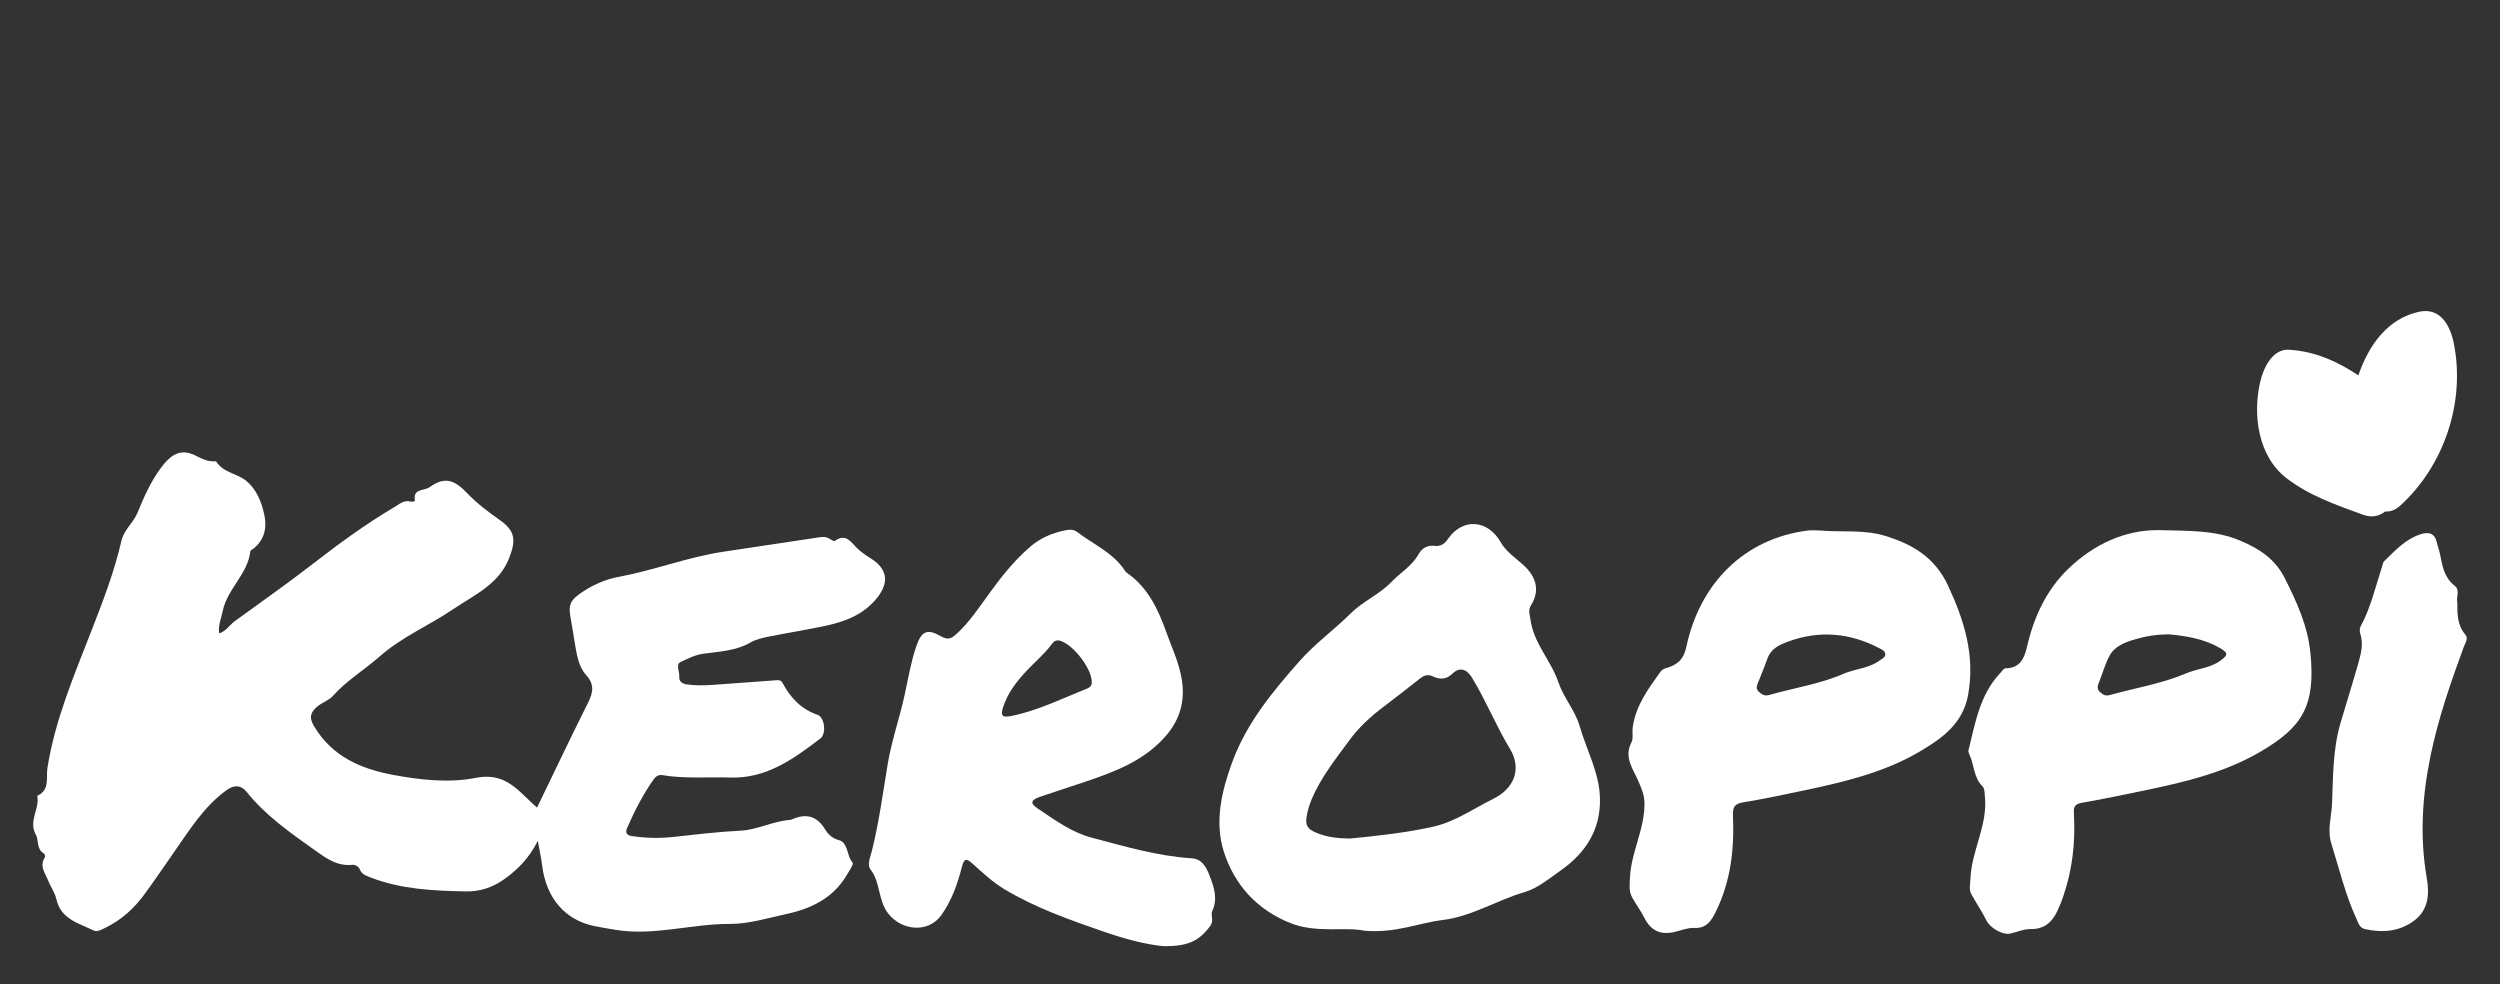 <?xml version="1.0" encoding="utf-8"?>
<!-- Generator: Adobe Illustrator 16.0.0, SVG Export Plug-In . SVG Version: 6.00 Build 0)  -->
<!DOCTYPE svg PUBLIC "-//W3C//DTD SVG 1.1//EN" "http://www.w3.org/Graphics/SVG/1.1/DTD/svg11.dtd">
<svg version="1.1" id="Layer_1" xmlns="http://www.w3.org/2000/svg" xmlns:xlink="http://www.w3.org/1999/xlink" x="0px" y="0px"
	 width="254px" height="100px" viewBox="0 0 254 100" enable-background="new 0 0 254 100" xml:space="preserve">
<rect x="0" y="0" width="254" height="100" fill="#333333" stroke="none"/>
<g transform="translate(-667 -42.688)">
	<g transform="translate(667 42.688)">
		<path fill="#FFFFFF" d="M102.447-42.305c-0.217-0.426-0.74-0.592-1.163-0.375c-0.059,0.029-0.114,0.068-0.164,0.111
			c-3.189,3.736-5.45,7.215-8.639,10.83c-0.93,0.787-1.927,1.77-3.257,1.506c-1.727-0.131-2.654-1.771-3.454-3.018
			c-0.928-1.639-1.882-3.197-2.924-5.1c-0.123-0.371-0.373-0.406-0.621-0.039c-4.056,4.459-8.617,10.059-15.59,8.027
			c-4.226-1.197-7.448-4.627-8.371-8.922c-2.297-11.044,2.566-22.343,12.164-28.267c4.49-2.607,12.823-2.625,17.142,1.245
			c1.397,1.623,1.873,3.847,1.262,5.9c-0.408,1.729-1.781,3.063-3.519,3.422c-3.924,0.784-7.981-3.248-10.768-0.855
			c-4.244,3.27-6.483,8.516-5.91,13.842c0.147,0.756,0.715,1.363,1.458,1.568c2.461,0.457,4.038-2.354,5.449-4.001
			c1.828-2.206,4.385-8.265,8.976-6.23c2.368,1.979,1.995,1.935,4.153,4.642c0.998,1.313,1.578,1.313,2.09,0.801l10.035-12.266
			c0.842-1.048,2.229-1.488,3.521-1.113l1.196,0.855c2.137,3.074,2.925,4.428,4.753,7.543c0.911,1.762,1.205,2.137,2.076,0.779
			c1.992-2.494,6.435-9.349,8.255-9.438c2.166-0.034,3.123,2.164,4.118,3.739c2.258,3.539,3.989,7.607,6.646,10.83
			c1.201,0.738,1.593-0.456,2.057-1.244c1.287-2.438,2.226-5.045,2.792-7.743c-2.436-1.081-4.182-3.296-4.661-5.918
			c-0.416-2.919,0.979-5.798,3.526-7.28c2.603-1.445,5.767-1.445,8.37,0c1.593,0.785,2.057,2.359,2.922,3.74
			c4.65-0.135,10.697-1.643,14.553,1.047c1.39,1.359,2.136,3.24,2.058,5.183l-0.464,14.233c-0.015,0.797,0.399,0.918,0.932,1.047
			c2.238-0.197,4.348-1.145,5.981-2.688c-0.189-5.323,0.056-10.654,0.734-15.938c0.243-1.457,1.152-2.717,2.457-3.409
			c1.929-0.854,4.917-1.117,6.711,0.263c3.723,2.885,1.528,8.721,1.928,12.985c-0.291,2.669-0.178,5.368,0.331,8.003
			c0.465,0.721,0.723,0.898,2.394,0.457c1.336-0.424,2.594-1.066,3.718-1.904c-1.593-8.064-1.593-18.168,4.852-23.744
			c3.886-3.524,9.349-4.721,14.352-3.148c2.07,0.642,4.021,1.616,5.78,2.885c1.995-0.526,3.721-1.639,5.714-2.359
			c5.316-2.493,13.288-3.147,18.404,0.263c4.897,2.906,7.994,8.086,8.24,13.774c-0.6,14.495-13.021,25.056-24.918,30.763
			c-5.646,2.424-14.217,4.33-19.661,0.197c-3.208-2.121-5.888-4.947-7.836-8.266l-0.597,0.064
			c-5.379,2.422-11.825,6.297-17.874,3.084c-1.115-0.74-2.048-1.729-2.724-2.887c-1.529,0.59-3.118,1.51-4.716,2.166
			c-3.524,1.574-8.438,3.082-12.029,0.525c-6.709-4.787-2.19-14.498-3.253-21.645c-1.263-1.248-3.52-0.592-5.05-0.328
			c-2.522,8.201-4.386,17.578-11.628,22.824c-1.85,0.998-4.083,0.977-5.911-0.064c-3.848-2.623-4.661-6.125-7.65-9.869
			c-1.743-2.215-3.097,0.033-4.153,1.723c-2.228,3.391-3.112,5.08-6.002,8.934c-0.475,0.779-1.852,1.025-2.717-0.41
			C107.439-32.531,103.112-41.303,102.447-42.305z M232.409-54.373c0.515-1.95-0.099-4.024-1.593-5.379
			c-3.324-2.492-7.177,0.131-10.17,1.443c-4.249,2.205-7.039,5.443-11.825,4.723c-2.093-0.835-3.604-2.699-3.989-4.92
			c-0.157-0.666-0.179-1.357-0.065-2.033c-1.814-0.507-3.751,0.178-4.845,1.71c-2.656,4.723-0.862,11.938,1.794,16.657
			c1.796,2.566,3.918,6.758,7.98,5.969c6.334-1.713,12.153-4.955,16.942-9.443C229.404-47.898,231.417-50.945,232.409-54.373
			L232.409-54.373z"/>
		<path fill="#FFFFFF" d="M180.051-69.525c-2.271,1.242-4.979,1.386-7.371,0.394c-1.729-0.985-3.989-2.689-4.055-5.115
			c-0.15-2.136,0.74-4.212,2.391-5.575c1.996-1.547,4.578-2.124,7.044-1.576c2.839,0.631,4.985,2.96,5.379,5.841
			C183.586-73.057,182.262-70.7,180.051-69.525z"/>
		<path fill="#FFFFFF" d="M54.875-72.872c-4.653,2.034-6.839-3.41-10.631-4.197c-5.514-1.114-11.028,0.657-15.614,3.017
			c-1.885,1.098-4.875,2.699-4.518,4.92c0.427,2.081,4.381,3.147,6.777,4.198c6.376,2.492,13.218,3.935,19.201,7.605
			c3.964,2.434,6.065,7.021,5.316,11.611c-0.998,9.25-9.5,15.021-17.607,17.777c-7.775,2.23-17.474,1.639-23.986-2.82
			c-3.926-2.646-5.72-7.508-4.452-12.07c1.16-3.003,3.964-5.051,7.176-5.246c2.168-0.307,4.325,0.629,5.583,2.422
			c1.425,2.336-0.532,5.311,1.852,6.82c2.127,2.033,5.717,1.775,8.639,1.447c4.518-1.053,9.37-3.674,11.098-8.07
			c0.303-1.175-0.083-2.419-0.998-3.215c-2.72-1.553-5.621-2.764-8.639-3.605c-7.978-3.607-18.735-3.871-23.122-12.266
			c-1.532-4.678-0.12-9.817,3.587-13.054c8.772-7.252,19.924-10.992,31.296-10.495c5.051,0.46,10.633,2.298,12.754,7.019
			c1.251,3.269-0.385,6.933-3.655,8.183C54.913-72.885,54.894-72.878,54.875-72.872z"/>
	</g>
</g>
<g>
	<path fill="#FFFFFF" d="M-102.538,29.256c-6.917,1.915-13.791,6.112-18.385,11.881c2.235-11.268,3.052-25.115-6.82-26.35
		c-4.867-0.608-4.908,10.643,0.123,11.521c0.004,0.108,0.041,0.365,0.135,0.913c0.31,1.808-0.047,3.936-0.242,5.737
		c-0.507,4.689-1.521,9.359-2.703,13.92c-0.859,3.315-1.817,6.638-3.069,9.829c-0.63,1.607-4.6,12.082-5.687,5.916
		c-1.334-7.566-8.311-2.788-7.246,3.254c1.238,7.022,9.293,15.372,14.887,6.858c2.553-3.887,4.33-8.511,5.777-13.122
		c0.666,2.785,1.909,5.431,3.692,7.339c3.308,3.538,8.14,4.327,12.096,6.867c5.337,3.43,7.578-7.516,3.587-10.078
		c-3.73-2.396-13.829-4.38-11.892-10.3c2.184-6.675,11.838-11.369,18.039-13.085C-95.627,39.08-97.032,27.733-102.538,29.256z"/>
	<path fill="#FFFFFF" d="M-30.981,51.232c-0.767-3.89-3.301-6.025-7.128-6.45c-2.837-0.315-5.189,1.08-6.692,3.163
		c-3.549-3.795-8.362-2.124-12.396,0.673c-3.909-1.851-8.571-1.628-13.188,0.843c-3.081,1.649-5.218,3.802-6.725,6.304
		c-0.068-0.612-0.144-1.224-0.207-1.838c-0.553-5.385-5.854-5.429-5.866,0.145c-0.011,5.45,0.184,12.705-6.737,13.344
		c-2.513,0.232-5.384-0.404-7.071-2.353c3.878,0.75,7.458-0.341,9.261-5.142c2.944-7.837-5.004-17.204-12.347-10.443
		c-1.19,1.096-2.021,2.54-2.591,4.141c-1.931-1.405-3.67-3.104-4.946-4.514c-1.483-1.638-3.46,0.263-3.974,1.702
		c-0.761,2.132-0.293,4.434,1.202,6.086c1.567,1.731,3.978,3.763,6.675,5.394c0.028,0.611,0.073,1.203,0.129,1.764
		c0.517,5.139,2.945,9.378,7.798,11.425c4.659,1.966,10.586,0.948,13.962-2.8c0.429-0.476,0.805-0.982,1.156-1.503
		c0.042,0.194,0.073,0.39,0.117,0.584c0.859,3.82,5.35,4.176,5.657-0.139c0.302-4.248,0.365-8.553,3.557-11.73
		c1.931-1.921,4.463-3.239,7.051-3.613c-1.813,3.421-2.49,7.331-1.73,11.51c1.161,6.394,8.326,9.59,13.789,5.901
		c5.698-3.848,4.665-12.617,1.977-17.939c-0.194-0.385-0.405-0.743-0.616-1.102c3.711-1.159,3.835,4.031,4.14,6.729
		c0.794,7.058,1.549,17.302-4.849,22.055c-2.944,2.188-0.778,10.562,3.15,7.643c5.788-4.3,7.399-12.095,7.814-18.891
		c0.085-1.396,0.164-2.945,0.206-4.571c3.214-0.484,5.78-1.646,7.868-4.301C-30.016,60.104-30.244,54.978-30.981,51.232z
		 M-93.987,56.212c-0.59,0.185-1.27,0.184-1.825,0.186c-0.053,0-0.106-0.008-0.16-0.009C-95.359,56.111-94.668,56.08-93.987,56.212z
		 M-55.658,66.028c-4.036,1.82-5.641-1.365-3.969-4.489c0.613-1.147,1.579-2.233,2.696-3.211
		C-54.846,60.175-52.293,64.511-55.658,66.028z M-40.753,58.702c-0.138-1.113-0.325-2.204-0.563-3.262
		c0.168-0.31,0.309-0.638,0.423-0.96c0.068-0.025,0.232-0.127,0.574-0.299c0.761-0.381,1.598-0.432,2.429-0.464
		c0.408-0.017,0.988,0.111,1.365,0.335c0.032,0.103,0.068,0.264,0.092,0.52C-36.161,57.479-38.227,58.335-40.753,58.702z"/>
	<path fill="#FFFFFF" d="M-14.72,45.254c-0.148-3.173-1.313-6.769-4.43-8.161c-3.381-1.509-7.326,1.439-9.759,3.418
		c-0.285,0.231-0.517,0.526-0.703,0.862c-0.425-0.49-0.865-0.972-1.336-1.435c-3.37-3.314-5.353,5.249-2.771,7.788
		c7.311,7.189,6.253,20.506,6.702,29.928c0.262,5.467,6.13,5.365,5.867-0.145c-0.278-5.826-0.324-12.262-1.25-18.441
		C-16.919,57.711-14.482,50.307-14.72,45.254z M-21.147,48.134c-0.031,0.037-0.094,0.132-0.215,0.342
		c-0.712,1.234-1.416,1.848-2.83,1.889c-0.102,0.003-0.188,0.035-0.284,0.049c-0.3-0.843-0.631-1.672-0.996-2.483
		c0.9-0.712,1.81-1.335,2.861-1.83c0.198-0.093,1.133-0.361,1.127-0.39c0.232-0.013,0.459,0.009,0.578-0.009
		C-20.861,45.797-21,45.879-21,45.884c0,0.007,0,0.011,0,0.018c0,0.306,0.137,0.609,0.078,0.911c0.029-0.229-0.143,0.8-0.228,1.025
		C-21.201,47.974-21.125,48.068-21.147,48.134z"/>
	<path fill="#FFFFFF" d="M-8.201,29.243c-0.356-1.731-1.665-3.74-3.685-3.032c-1.858,0.652-2.883,2.174-3.253,4.077
		c-0.418,2.148,0.317,4.889,2.253,6.106c0.735,0.462,1.399,0.786,2.271,0.395c0.853-0.382,1.4-1.25,1.702-2.096
		c0.18-0.503,0.28-1.034,0.322-1.57c0.067-0.147,0.129-0.292,0.178-0.43C-8.021,31.599-7.968,30.376-8.201,29.243z"/>
	<path fill="#FFFFFF" d="M-7.533,59.123c0.219-7.505,1.796-15.791-4.997-20.611c-3.912-2.775-4.938,5.919-1.962,8.031
		c2.61,1.852,1.546,8.324,1.473,11.07c-0.1,3.776-0.221,7.493,0.647,11.192c0.425,1.809,2.979,4.246,4.613,2.104
		c0.895-1.173,1.758-2.367,2.652-3.539C-3.285,64.984-5.192,58.985-7.533,59.123z"/>
</g>
<g>
	<path fill="#FFFFFF" d="M-85.772,143.183c-0.479-1.158-1.768-2.389-3.008-2.134c4.113-3.147,4.381-11.809,0.317-15.872
		c-5.547-5.546-14.77-2.409-18.376,3.713c-2.149,3.648-2.53,8.047-1.537,12.124c-0.522-0.26-1.14-0.287-1.843,0.03
		c-5.232,2.358-14.616,2.572-19.358-0.965c-2.188-1.632,3.479-8.515,4.652-9.925c2.921-3.511,6.578-6.742,10.81-8.532
		c3.473-1.468,2.214-10.262-1.771-8.577c-5.211,2.203-12.195,7.936-16.485,14.563c2.45-13.754-4.381-31.016-20.406-30.409
		c-3.992,0.15-3.753,9.085,0.22,8.935c12.565-0.476,17.023,12.417,13.471,22.614c-0.866,2.485-8.441,22.99-12.195,20.025
		c-3.801-3.003-5.646,5.517-2.771,7.787c7.448,5.884,14.066-7.319,17.818-16.962c0.084,1.487,0.418,2.944,1.06,4.342
		c4.093,8.913,18.877,9.22,26.726,5.682c1.274-0.575,1.899-2.143,1.982-3.799c0.707,1.24,1.552,2.394,2.528,3.411
		c4.988,5.197,12.322,5.52,17.263,0.087C-85.192,147.69-84.941,145.195-85.772,143.183z M-91.727,132.473
		c0.247,0.199,0.344,0.367,0.385,0.49c-0.625,0.737-2.074,0.22-2.734-0.04c-0.104-0.041-0.206-0.071-0.306-0.099
		c-0.208-0.345-0.443-0.676-0.732-0.968c-0.065-0.065-0.31-0.333-0.451-0.482c-0.039-0.048-0.075-0.098-0.114-0.146
		C-94.25,131.186-92.867,131.552-91.727,132.473z M-98.074,143.819c-2.376-0.993-4.707-3.705-4.926-6.336
		c-0.124-1.489,0.454-2.736,1.388-3.718c0.639,2.313,2.032,4.165,3.727,5.878c0.318,0.322,0.652,0.496,0.986,0.566
		c0.356,0.627,0.844,1.119,1.476,1.367c2.237,0.881,4.105,0.804,5.596,0.104C-92.136,144.219-94.833,145.174-98.074,143.819z"/>
	<path fill="#FFFFFF" d="M-33.859,118.283c-0.356,0.012-0.668,0.115-0.957,0.254c-1.727-1.541-4.631-0.325-4.617,3.535
		c0.003,0.907,0.014,1.817,0.027,2.728c-0.097-0.23-0.178-0.463-0.292-0.69c-1.28-2.563-3.536-4.77-6.29-5.68
		c-1.914-0.633-3.558-0.176-4.826,0.885c-2.678-3.545-6.22,2.028-4.413,5.502c0.479,0.92,0.736,1.943,0.869,3.016
		c-1.518-2.671-4.106-4.625-7.413-4.949c-3.694-0.363-6.048,1.938-7.098,4.911c-0.458-0.527-1.032-0.903-1.74-1.011
		c-3.853-0.59-6.48,0.381-8.273,2.242c-0.256-1.611-1.253-3.535-2.977-3.492c-2.189,0.053-2.776,2.863-2.824,4.539
		c-0.156,5.479,1.244,10.818,2.135,16.185c0.23,1.392,1.276,3.251,2.908,3.211c2.154-0.054,2.826-2.864,2.824-4.54
		c-0.004-2.299-0.255-4.857,0.354-7.106c0.727-2.689,3.606-2.472,5.925-2.125c-0.716,5.569,0.492,12.931,6.72,13.726
		c3.246,0.415,6.009-2.649,7.654-4.997c0.61-0.871,1.115-1.795,1.543-2.75c-0.478,4.752-1.759,9.36-3.468,13.883
		c-1.461,3.866,3.101,9.879,5.176,4.385c2.368-6.269,3.813-12.603,4.248-19.225c0.092-0.002,0.177,0.015,0.273,0
		c4.354-0.657,7.748-3.755,9.161-7.613c-0.101,0.698-0.085,1.449,0.04,2.172c0.12,7.333,0,14.667-1.418,21.855
		c-0.932,4.721,4.572,8.027,5.715,2.236c1.367-6.928,1.629-13.983,1.589-21.05c5.151-1.17,10.047-2.479,10.813-8.867
		C-21.677,122.658-27.461,118.064-33.859,118.283z M-58.955,135.131c-0.23,0.73-0.537,1.417-0.901,2.087
		c-0.804,1.479-1.826,2.703-3.438,3.275c-2.389,0.849-1.533-3.1-1.146-4.682c0.709-0.988,0.921-2.397,0.85-3.623
		c0.246-0.1,0.696-0.324,0.863-0.375c-0.236,0.07,0.898-0.009,1.175,0.004c0.742,0.033,1.709,0.517,2.316,1.036
		c0.42,0.359,0.226,0.149,0.426,0.607c-0.081-0.225,0.065,0.901,0.064,0.945C-58.748,134.698-58.821,134.705-58.955,135.131z
		 M-44.975,129.93c-0.669,1.022-2.168,1.578-3.355,1.802c0.02-1.195,0.007-2.398-0.062-3.589c0.201-0.293,0.365-0.615,0.479-0.95
		c0.018-0.054,0.03-0.096,0.043-0.139c0.041-0.009,0.089-0.022,0.149-0.046c0.013-0.006,0.658,0.166,0.793,0.211
		c0.99,0.327,1.791,1.051,2.396,1.872C-44.607,129.397-44.767,129.611-44.975,129.93z M-33.453,129.452
		c-0.017-0.745-0.031-1.488-0.046-2.231c1.409-0.027,2.641,0.24,3.951,0.787c0.109,0.047,0.197,0.11,0.297,0.163
		c-0.785,0.388-1.647,0.634-2.484,0.869C-32.302,129.199-32.876,129.33-33.453,129.452z"/>
	<path fill="#FFFFFF" d="M-16.066,113.678c-0.04-1.625-0.921-4.509-3.043-4.395c-0.809,0.043-1.563,0.322-2.276,0.678
		c-1.926,0.959-2.303,3.656-1.913,5.546c0.313,1.519,1.743,3.999,3.685,3.032c0.244-0.121,0.489-0.229,0.741-0.324
		C-16.76,118.087-16.024,115.398-16.066,113.678z"/>
	<path fill="#FFFFFF" d="M-15.691,134.867c1.113-3.521,2.576-6.933,3.779-10.425c1.337-3.88-3.263-9.936-5.176-4.385
		c-2.675,7.761-6.774,15.877-6.009,24.318c0.219,2.421,0.94,5.223,3.063,6.666c2.774,1.886,5.102-0.926,6.686-2.934
		c2.25-2.852-0.657-9.868-3.877-6.688c0.056-0.52,0.13-1.036,0.229-1.551C-16.742,138.16-16.211,136.51-15.691,134.867z"/>
</g>
<g>
	<path fill="#FFFFFF" d="M335.463,43.236c-12.255,3.338-25.739,7.675-34.875,14.042c5.586-16.954,1.277-32.747-24.209-31.604
		c-7.123,0.321-6.605,10.014,0.391,9.699c33.641-1.512,4.535,45.667-13.624,50.918c-6.074,1.756-3.731,11.3,3.147,9.312
		c8.688-2.513,17.801-10.403,24.744-20.026c3.04,8.429,16.078,15.004,31.569,12.789c6.353-0.908,4.514-10.405-3.149-9.312
		c-6.93,0.992-15.139-1.438-18.342-5.301c-2.607-3.146,4.15-7.616,7.244-9.588c8.236-5.249,19.51-8.693,30.252-11.62
		C344.743,50.876,342.455,41.33,335.463,43.236z"/>
	<path fill="#FFFFFF" d="M351.427,76.306c-2.745,1.422-9.317,6.985-12.687,3.051c-0.217-0.254-0.357-0.537-0.437-0.836
		c7.986-2.134,18.842-5.307,18.593-11.497c-0.129-3.209-3.761-6.688-9.292-7.111c-4.575-0.35-8.535,1.696-11.31,3.682
		c-7.123,5.099-10.576,13.556-6.848,19.964c2.071,3.558,6.743,6.574,13.082,6.955c5.725,0.347,10.713-3.951,14.5-5.912
		C361.999,82.026,358.009,72.896,351.427,76.306z M338.59,70.229c1.263-1.284,3.541-2.619,5.909-3.088
		c0.215-0.043,0.412-0.05,0.592-0.034c0.769-0.112,1.685,0.13,1.654,0.751c-0.051,1.03-0.854,1.697-2.048,2.091
		c-0.045,0.037-0.063,0.077-0.122,0.112c-0.486,0.303-1.025,0.462-1.595,0.58c-0.416,0.194-0.871,0.356-1.439,0.445
		c-0.129,0.02-0.239,0.01-0.355,0.01c-0.145,0.042-0.303,0.073-0.494,0.078C339.713,71.82,337.756,71.074,338.59,70.229z"/>
	<path fill="#FFFFFF" d="M393.361,63.094c-9.204-1.668-19.103,0.637-23.812,5.19c-0.095-0.257-0.213-0.512-0.268-0.773
		c-0.376-1.767-3.189-4.21-6.553-3.291c-3.629,0.994-3.833,3.998-3.403,6.021c1.11,5.216,6.604,9.825,12.098,13.697
		c6.353,4.477,11.513-3.857,7.102-6.968c-0.442-0.313-0.897-0.632-1.356-0.955c0.075-0.378,0.097-0.743,0.058-1.066
		c-0.015-0.113-0.036-0.193-0.063-0.249c0.056-0.03,0.109-0.056,0.188-0.111c1.192-0.828,2.75-1.271,4.393-1.684
		c2.778-0.696,6.333-0.94,9.22-0.417C398.427,73.838,399.749,64.25,393.361,63.094z"/>
	<path fill="#FFFFFF" d="M419.9,66.986c-3.332-1.975-8.685-2.097-12.905-2.808c-3.65-0.615-5.824,1.324-6.369,3.606
		c-4.779,2.644-7.072,6.654-6.419,10.705c0.79,4.907,5.251,9.909,14.121,10.22c10.024,0.353,16.423-6.919,17.192-12.098
		C426.062,72.956,424.242,69.556,419.9,66.986z M413.387,77.372c-1.041,0.98-2.778,1.479-4.623,1.622
		c-1.093,0.085-2.231-0.047-3.042-0.4c-1.081-0.473-0.994-0.526-1.193-1.067c0.081,0.223-0.059-0.034,0.309-0.639
		c0.319-0.526,2.002-1.204,3.129-1.547c0.803-0.245,1.452-0.63,1.965-1.104c2.236,0.291,4.416,0.646,5.139,1.064
		c-0.049,0.122-0.113,0.265-0.221,0.458C414.521,76.349,413.938,76.854,413.387,77.372z"/>
	<path fill="#FFFFFF" d="M486.349,69.31c-0.662-3.044-3.45-6.643-7.797-8.347c-5.028-1.97-10.213-1.246-14.586,0.972
		c-2.555-2.767-9.205-1.658-9.442,3.04c-0.021,0.406-0.018,0.812-0.03,1.215c-1.958-2.636-5.784-4.979-10.519-5.514
		c-4.263-0.481-7.806,0.445-10.263,2.192c-1.484-1.275-4.255-1.906-6.411-0.673c-2.958,1.692-2.746,4.52-1.604,6.663
		c3.634,6.824,1.091,14.767,0.966,21.803c-0.105,5.995,10.328,5.771,10.434-0.156c0.044-2.464,0.216-4.919,0.352-7.364
		c5.081,0.015,10.222-0.901,13.866-3.149c1.551-0.957,2.714-2.11,3.535-3.363c0.343,4.436,0.791,8.868,0.859,13.312
		c0.094,5.979,10.524,5.792,10.434-0.157c-0.04-2.565-0.213-5.126-0.412-7.688c5.542,0.833,11.451,0.886,15.919-1.632
		C486.605,77.669,487.179,73.127,486.349,69.31z M445.566,71.773c-0.327,0.185-1.051,0.611-0.796,0.506
		c-2.225,0.914-4.79,1.174-7.391,1.175c-0.016-0.146-0.037-0.29-0.057-0.436c0.078-0.027,0.148-0.068,0.225-0.098
		c-0.267-0.09-0.487-0.241-0.582-0.482c-0.439-1.121,2.293-1.912,3.675-2.222c0.256-0.059,0.478-0.055,0.681-0.027
		c0.294,0.007,1.183,0.019,1.033-0.024c1.091,0.144,1.943,0.422,2.467,0.659c0.029,0.012,1.397,0.881,0.75,0.395
		c0.127,0.094,0.208,0.15,0.281,0.197C445.772,71.433,445.479,71.778,445.566,71.773z M476.271,71.949
		c-0.052,0.063-0.108,0.126-0.164,0.184c-0.024,0.015-0.031,0.017-0.061,0.035c-0.204,0.128-0.292,0.193-0.339,0.236
		c-0.085,0.016-0.224,0.051-0.505,0.14c-0.408,0.13-0.846,0.22-1.28,0.31c-0.064,0.014-0.083,0.019-0.133,0.029
		c-0.084,0.001-0.213,0.008-0.459,0.029c-2.202,0.188-4.357-0.05-6.466-0.412c-0.667-0.114-1.281-0.139-1.848-0.097
		c-0.024-0.44-0.054-0.881-0.071-1.323c0.066,0.02,0.135,0.031,0.201,0.049c0.089-0.252,0.36-0.475,0.906-0.551
		c1.42-0.2,2.793-0.495,4.151-0.815c0.245-0.058,0.46-0.059,0.658-0.036c0.439-0.104,1.04-0.232,1.121-0.272
		c0.36-0.025,0.72-0.032,1.083-0.022c-0.258,0.012,0.429,0.116,1,0.227c0.207,0.098,0.75,0.314,1.002,0.444
		c0.174,0.138,0.348,0.276,0.511,0.421c0.067,0.06,0.125,0.11,0.174,0.15c0.035,0.059,0.084,0.13,0.16,0.235
		c0.081,0.109,0.14,0.223,0.208,0.334c0.047,0.1,0.093,0.2,0.12,0.274c0.021,0.061,0.039,0.105,0.057,0.151
		c0.002,0.041,0.004,0.077,0.007,0.13c0.002,0.032,0.005,0.052,0.007,0.078C476.299,71.901,476.284,71.927,476.271,71.949z"/>
	<path fill="#FFFFFF" d="M497.771,49.814c-1.771-0.746-3.383-1.199-5.575-1.22c-1.205-0.011-2.396,0.217-3.604,0.237
		c-3.784,0.059-5.096,3.104-5.022,4.926c0.074,1.814,1.629,4.831,5.412,4.77c0.263-0.003,0.524-0.023,0.786-0.04
		c0.665,0.18,1.301,0.398,2.002,0.521c1.78,0.309,3.435,0.159,5.112-0.312c2.129-0.597,3.17-2.116,3.506-3.441
		C500.818,53.567,500.333,50.896,497.771,49.814z"/>
	<path fill="#FFFFFF" d="M498.447,73.248c-0.025-0.832,0.03-1.667,0.093-2.491c0.121-1.608,0.737-4.563,0.796-6.663
		c0.051-1.818-1.715-4.826-5.411-4.771c-3.868,0.06-4.969,3.109-5.022,4.928c-0.005,0.215-0.006,0.333-0.003,0.398
		c-0.017,0.079-0.049,0.259-0.103,0.64c-0.123,0.876-0.255,1.751-0.372,2.63c-0.296,2.259-0.565,4.538-0.289,6.805
		c0.478,3.907,3.138,9.107,11.116,7.854C504.887,81.69,504.029,74.11,498.447,73.248z"/>
</g>
<path fill="#FFFFFF" d="M79.658,163.717c-12.686,3.818-29.854,1.775-39.514,13.804c-0.158,0.195-0.29,0.392-0.439,0.587
	c3.902-9.382,6.303-19.721,4.549-30.057c-2.883-16.996-17.521-15.068-28.015-8.803c-4.623,2.76-2.736,16.632,2.441,13.541
	c4.604-2.75,16.436-9.139,18.093,0.632c1.209,7.131-3.227,15.797-6.221,21.829c-3.349,6.749-7.213,13.356-12.03,18.846
	c-4.868,5.547-6.801,4.536-7.359-3.2c-0.617-8.552-8.716-8.484-8.087,0.228c0.618,8.569,3.294,25.277,14.112,19.834
	c8.112-4.083,14.108-15.684,18.527-24.382c-2.442,12.583,10.076,23.703,20.106,28.63c5.407,2.656,6.649-11.31,1.858-13.661
	c-4.652-2.286-9.634-4.911-13.006-9.395c-2.786-3.704,6.209-7.479,8.426-8.388c9.306-3.81,19.485-3.641,28.998-6.503
	C87.021,175.774,85.548,161.943,79.658,163.717z"/>
<path fill="#FFFFFF" d="M99.715,202.256c-2.984,3.604-8.152,6.744-15.898,4.777c-0.924-0.235-1.754-0.54-2.513-0.89
	c17.229-3.561,26.828-13.676,16.229-22.703c-10.337-8.806-28.862,3.452-32.1,8.73c-4.742,7.727-0.639,17.417,11.37,22.721
	c14.346,6.336,27.696-0.953,33.467-7.927C113.671,202.856,104.492,196.482,99.715,202.256z M88.462,190.212
	c2.938-0.083,0.688,2.492,0.068,3.017c-2.611,2.211-8.358,3.318-12.804,4.078C76.796,194.15,82.516,190.379,88.462,190.212z"/>
<path fill="#FFFFFF" d="M134.898,186.239c-10.608-5.892-18.825-1.271-24.103,7.226c-0.174-1.959-0.396-3.915-0.681-5.868
	c-1.084-7.432-7.204-2.724-6.342,3.187c0.997,6.839,0.979,13.771,0.98,20.684c0.003,5.724,5.482,7.581,6.561,1.326
	c2.23-12.938,10.191-22.174,22.057-15.582C137.628,199.575,138.732,188.37,134.898,186.239z"/>
<path fill="#FFFFFF" d="M170.59,195.005c0.381-11.409-9.878-11.825-17.094-7.286c-1.313-4.575-3.732-9.27-8.584-9.408
	c-5.526-0.158-9.037,6.396-10.943,11.214c-5.126,12.956,3.876,26.959,16.037,27.038C158.77,216.621,170.267,204.709,170.59,195.005z
	 M164.901,196.674c-2.012,4.438-7.207,9.413-11.543,10.832c-6.659,2.18-13.925-3.555-15.134-10.496
	c-0.585-3.351,1.244-8.149,4.281-9.589c3.221-1.526,5.149,2.227,5.98,5.1c-0.065,0.101-0.138,0.199-0.201,0.302
	c-2.149,3.493,0.687,10.15,3.721,5.216c1.626-2.643,4.798-3.776,7.458-4.353C161.461,193.252,166.003,194.242,164.901,196.674z"/>
<path fill="#FFFFFF" d="M199.128,180.902c-2.6-3.951-7.542-6.918-15.295-6.604c-5.351,0.216-9.673,2.213-12.409,4.748
	c-1.576-0.78-3.915-0.457-5.087,0.631c-1.709,1.585-1.332,3.625,0.219,5.179c3.964,3.971,3.666,9.615,3.551,14.025
	c-0.115,4.546-0.85,10.057-5.192,13.99c-2.855,2.586,1.968,8.848,6.11,5.096c5.327-4.824,6.73-10.935,7.237-16.653
	C192.154,198.148,205.142,190.042,199.128,180.902z M178.385,193.64c-0.229-2.706-0.824-5.441-2.008-8.05
	c0.091-0.11,0.173-0.222,0.242-0.337c2.537-4.262,15.005-5.39,15.567,0.209C192.547,189.053,184.667,191.987,178.385,193.64z"/>
<path fill="#FFFFFF" d="M227.419,177.619c-2.6-3.95-7.542-6.916-15.295-6.603c-5.351,0.217-9.673,2.214-12.409,4.749
	c-1.576-0.781-3.915-0.457-5.087,0.631c-1.709,1.586-1.332,3.625,0.219,5.178c3.964,3.971,3.666,9.616,3.551,14.026
	c-0.115,4.546-0.85,10.057-5.192,13.99c-2.855,2.584,1.968,8.848,6.11,5.096c5.327-4.824,6.73-10.935,7.237-16.653
	C220.445,194.867,233.433,186.76,227.419,177.619z M206.676,190.358c-0.23-2.707-0.824-5.442-2.008-8.05
	c0.091-0.111,0.173-0.222,0.242-0.337c2.537-4.263,15.005-5.39,15.567,0.208C220.838,185.771,212.958,188.705,206.676,190.358z"/>
<path fill="#FFFFFF" d="M236.603,167.183c-0.511-0.829-1.388-1.67-2.685-2.01c-1.186-0.311-2.443-0.067-3.346,0.506
	c-0.232,0.147-0.485,0.278-0.743,0.403c-0.775,0.337-1.564,0.672-2.232,1.097c-2.341,1.489-2.507,4.244-1.343,6.139
	c0.51,0.829,1.388,1.67,2.684,2.01c1.186,0.311,2.444,0.067,3.347-0.506c0.232-0.147,0.485-0.278,0.742-0.403
	c0.775-0.337,1.564-0.672,2.233-1.097C237.601,171.832,237.766,169.077,236.603,167.183z"/>
<path fill="#FFFFFF" d="M244.137,192.106c-2.355-1.345-5.152-0.003-5.912,1.701c-0.622,1.393-1.206,2.759-2.203,3.913
	c-0.505-5.231,0.651-10.595,0.747-15.793c0.101-5.523-8.63-5.314-8.729,0.145c-0.145,7.896-2.159,15.927,0.944,23.685
	c0.646,1.62,2.415,3.859,5.482,3.032c6.686-1.805,9.51-6.226,11.46-10.597C246.808,196.216,246.679,193.557,244.137,192.106z"/>
<g>
	<path fill-rule="evenodd" clip-rule="evenodd" fill="#FFFFFF" d="M54.564,82.052c1.745-3.604,3.425-7.139,5.172-10.64
		c0.515-1.031,0.699-1.848-0.185-2.829c-0.82-0.91-0.966-2.187-1.173-3.38c-0.125-0.721-0.221-1.448-0.361-2.167
		c-0.316-1.62-0.142-2.057,1.29-2.979c1.087-0.7,2.262-1.208,3.534-1.444c3.603-0.667,7.04-2.017,10.671-2.561
		c3.259-0.488,6.516-0.98,9.773-1.47c0.371-0.056,0.725-0.035,1.053,0.191c0.144,0.1,0.405,0.24,0.485,0.184
		c1.176-0.84,1.661,0.193,2.328,0.805c0.402,0.368,0.859,0.688,1.323,0.975c1.715,1.064,1.901,2.471,0.576,4.082
		c-1.336,1.625-3.162,2.327-5.116,2.75c-1.967,0.426-3.959,0.731-5.932,1.13c-0.604,0.121-1.236,0.279-1.762,0.582
		c-1.504,0.865-3.186,0.913-4.822,1.143c-0.82,0.115-1.534,0.502-2.248,0.821c-0.564,0.254-0.104,0.993-0.154,1.513
		c-0.046,0.484,0.303,0.712,0.753,0.777c0.913,0.133,1.83,0.104,2.744,0.042c2.117-0.145,4.233-0.306,6.351-0.463
		c0.263-0.02,0.48-0.025,0.64,0.271c0.804,1.501,1.899,2.68,3.572,3.246c0.688,0.233,0.927,1.899,0.272,2.399
		c-2.717,2.076-5.482,4.089-9.162,3.969c-2.29-0.074-4.59,0.137-6.867-0.242c-0.416-0.068-0.686,0.111-0.921,0.445
		c-1.083,1.531-1.923,3.194-2.676,4.903c-0.194,0.442-0.116,0.752,0.468,0.839c1.423,0.214,2.84,0.241,4.27,0.084
		c2.256-0.248,4.506-0.52,6.781-0.631c1.688-0.081,3.277-0.963,5.001-1.09c0.106-0.008,0.214-0.053,0.315-0.096
		c1.424-0.611,2.494-0.254,3.299,1.093c0.294,0.492,0.762,0.888,1.367,1.051c0.167,0.046,0.354,0.135,0.463,0.263
		c0.492,0.581,0.427,1.423,0.943,2.039c0.122,0.146-0.347,0.821-0.585,1.229c-1.384,2.363-3.623,3.438-6.167,3.984
		c-1.896,0.408-3.816,1.011-5.724,1.001c-3.901-0.02-7.728,1.252-11.648,0.593c-0.722-0.122-1.446-0.233-2.161-0.385
		c-2.887-0.609-4.85-2.775-5.266-6.173c-0.092-0.758-0.262-1.506-0.436-2.479c-0.859,1.719-2.012,2.9-3.381,3.879
		c-1.189,0.851-2.471,1.293-3.982,1.261c-3.271-0.069-6.514-0.21-9.611-1.412c-0.446-0.173-0.895-0.303-1.105-0.811
		c-0.14-0.337-0.491-0.508-0.809-0.477c-1.488,0.149-2.605-0.655-3.701-1.438c-2.501-1.786-5.042-3.528-6.992-5.972
		c-0.553-0.693-1.254-0.746-2.024-0.191c-2.319,1.67-3.776,4.059-5.371,6.335c-0.987,1.409-1.948,2.837-2.963,4.226
		c-1.073,1.468-2.39,2.671-4.052,3.462c-0.371,0.177-0.779,0.427-1.149,0.244c-1.511-0.748-3.323-1.135-3.778-3.19
		c-0.146-0.662-0.588-1.254-0.84-1.898c-0.282-0.723-0.877-1.411-0.366-2.263c0.12-0.2,0.029-0.419-0.087-0.489
		c-0.748-0.457-0.486-1.351-0.764-1.841c-0.817-1.442,0.361-2.625,0.127-3.915c-0.006-0.033,0.006-0.094,0.027-0.104
		c1.275-0.59,0.844-1.84,0.996-2.798c0.77-4.854,2.674-9.334,4.439-13.859c1.184-3.033,2.355-6.067,3.086-9.251
		c0.254-1.104,1.204-1.799,1.627-2.828c0.637-1.552,1.315-3.102,2.316-4.474c1.279-1.751,2.278-2.038,3.799-1.23
		c0.5,0.266,1.066,0.5,1.677,0.476c0.072-0.002,0.188-0.01,0.212,0.029c0.714,1.135,2.119,1.198,3.037,1.947
		c1.03,0.841,1.553,2.108,1.838,3.427c0.292,1.355,0.03,2.545-1.086,3.463c-0.11,0.092-0.314,0.17-0.326,0.27
		c-0.262,2.336-2.348,3.826-2.803,6.063c-0.149,0.735-0.486,1.45-0.367,2.282c0.716-0.226,1.047-0.845,1.565-1.222
		c2.661-1.94,5.363-3.83,7.966-5.847c2.664-2.067,5.379-4.049,8.283-5.767c0.527-0.313,0.998-0.77,1.705-0.537
		c0.109,0.037,0.381-0.084,0.379-0.092c-0.258-1.275,0.93-0.99,1.482-1.387c1.49-1.073,2.488-0.801,3.82,0.611
		c0.916,0.972,2.123,1.894,3.299,2.715c1.602,1.118,1.666,2.066,0.979,3.841c-1.056,2.726-3.551,3.771-5.688,5.22
		c-2.447,1.662-5.243,2.83-7.465,4.796c-1.557,1.378-3.363,2.449-4.764,4.021c-0.426,0.479-1.144,0.674-1.668,1.146
		c-0.738,0.664-0.697,1.192-0.221,1.982c1.82,3.024,4.704,4.284,7.973,4.893c2.789,0.52,5.705,0.848,8.416,0.308
		c2.832-0.563,4.133,1.053,5.735,2.573C54.197,81.727,54.335,81.846,54.564,82.052z"/>
	<path fill-rule="evenodd" clip-rule="evenodd" fill="#FFFFFF" d="M249.66,61.19c-0.006,1.226,0.011,2.344,0.822,3.291
		c0.34,0.397-0.02,0.85-0.162,1.239c-1.334,3.638-2.602,7.294-3.384,11.101c-0.848,4.122-1.099,8.258-0.37,12.43
		c0.284,1.628,0.146,3.21-1.29,4.286c-1.495,1.122-3.236,1.252-5.021,0.854c-0.537-0.12-0.669-0.669-0.856-1.078
		c-1.12-2.432-1.728-5.033-2.527-7.575c-0.45-1.434,0.007-2.729,0.063-4.086c0.113-2.738,0.072-5.496,0.853-8.164
		c0.585-1.997,1.212-3.982,1.781-5.983c0.289-1.016,0.586-2.043,0.234-3.123c-0.073-0.225-0.069-0.545,0.039-0.746
		c1.041-1.926,1.514-4.05,2.185-6.104c0.056-0.171,0.074-0.389,0.191-0.5c1.102-1.063,2.131-2.225,3.653-2.733
		c0.883-0.295,1.501-0.146,1.725,0.86c0.086,0.392,0.237,0.77,0.313,1.162c0.229,1.188,0.426,2.363,1.485,3.19
		C249.97,59.961,249.529,60.69,249.66,61.19z"/>
	<path fill-rule="evenodd" clip-rule="evenodd" fill="#FFFFFF" d="M122.953,89.122c-0.327-0.858-0.729-1.845-1.882-1.918
		c-3.496-0.225-6.832-1.22-10.187-2.106c-2.047-0.54-3.745-1.813-5.475-2.971c-0.775-0.518-0.679-0.85,0.25-1.17
		c1.519-0.523,3.05-1.011,4.572-1.523c3.07-1.033,6.1-2.173,8.274-4.733c1.38-1.625,1.919-3.478,1.56-5.689
		c-0.275-1.696-1-3.188-1.559-4.752c-0.828-2.321-1.857-4.562-3.995-6.044c-0.088-0.061-0.167-0.148-0.226-0.238
		c-1.183-1.832-3.187-2.648-4.825-3.916c-0.389-0.301-0.825-0.265-1.262-0.175c-1.311,0.269-2.505,0.778-3.532,1.662
		c-1.624,1.397-2.938,3.06-4.188,4.783c-1.028,1.418-1.987,2.889-3.306,4.083c-0.521,0.473-0.871,0.633-1.57,0.231
		c-1.396-0.802-1.973-0.535-2.502,0.998c-0.549,1.592-0.821,3.256-1.176,4.897c-0.517,2.393-1.347,4.74-1.74,7.12
		c-0.485,2.934-0.875,5.875-1.595,8.769c-0.152,0.616-0.526,1.421-0.138,1.921c1.047,1.349,0.716,3.149,1.85,4.536
		c1.374,1.683,4.023,1.916,5.326,0.103c1.067-1.484,1.656-3.18,2.1-4.914c0.251-0.983,0.532-0.82,1.118-0.297
		c1.009,0.899,1.993,1.836,3.161,2.541c3.15,1.9,6.596,3.112,10.048,4.307c2.078,0.719,4.187,1.308,6.106,1.498
		c2.572,0.043,3.686-0.543,4.81-2.065c0.411-0.557-0.02-1.047,0.203-1.525C123.723,91.357,123.366,90.204,122.953,89.122z
		 M101.9,71.896c0.459-1.472,1.373-2.642,2.4-3.74c0.846-0.906,1.814-1.698,2.553-2.706c0.237-0.324,0.494-0.477,0.926-0.328
		c1.31,0.448,3.071,2.732,3.138,4.074c0.063,0.444-0.166,0.647-0.5,0.778c-2.537,1.001-4.984,2.238-7.694,2.775
		C101.863,72.919,101.637,72.743,101.9,71.896z"/>
	<path fill-rule="evenodd" clip-rule="evenodd" fill="#FFFFFF" d="M160.483,73.742c-0.44-1.531-1.627-2.866-2.15-4.422
		c-0.751-2.229-2.538-3.969-2.848-6.433c-0.068-0.547-0.256-0.88,0.082-1.424c0.938-1.511,0.478-2.909-0.805-4.068
		c-0.794-0.719-1.753-1.354-2.297-2.313c-1.303-2.297-3.871-2.488-5.356-0.32c-0.361,0.527-0.763,0.768-1.354,0.699
		c-0.756-0.088-1.303,0.247-1.638,0.859c-0.655,1.197-1.86,1.863-2.76,2.814c-1.17,1.236-2.875,1.943-4.126,3.187
		c-1.68,1.669-3.621,3.06-5.194,4.842c-2.741,3.106-5.372,6.28-6.837,10.252c-1.101,2.984-1.818,6.12-0.856,9.129
		c1.058,3.312,3.324,5.868,6.737,7.232c2.694,1.077,5.525,0.358,7.554,0.785c3.195,0.27,5.491-0.798,7.921-1.085
		c2.947-0.35,5.528-2.019,8.371-2.85c1.317-0.385,2.481-1.375,3.645-2.191c2.546-1.789,4.083-4.171,3.981-7.391
		C162.473,78.451,161.181,76.172,160.483,73.742z M151.722,81.158c-2.026,1.003-3.912,2.351-6.151,2.844
		c-2.782,0.613-5.619,0.924-8.455,1.196c-1.22-0.021-2.403-0.147-3.535-0.658c-0.65-0.294-0.954-0.659-0.848-1.433
		c0.098-0.702,0.295-1.354,0.568-1.99c0.946-2.203,2.462-4.081,3.847-5.975c0.891-1.218,2.127-2.364,3.413-3.327
		c1.229-0.921,2.431-1.88,3.643-2.824c0.415-0.323,0.783-0.551,1.381-0.269c0.66,0.312,1.32,0.363,1.991-0.285
		c0.723-0.699,1.441-0.466,1.97,0.4c1.43,2.338,2.442,4.893,3.865,7.245C154.637,78.112,153.848,80.106,151.722,81.158z"/>
	<path fill-rule="evenodd" clip-rule="evenodd" fill="#FFFFFF" d="M197.903,59.463c-1.313-2.799-3.5-4.113-6.272-4.99
		c-2.238-0.707-4.51-0.373-6.756-0.577c-0.403,0-0.812-0.044-1.208,0.007c-6.467,0.822-10.962,5.356-12.337,11.83
		c-0.252,1.187-0.829,1.829-2.156,2.176c-0.19,0.05-0.385,0.219-0.503,0.385c-1.235,1.729-2.511,3.443-2.791,5.642
		c-0.064,0.507,0.084,1.104-0.134,1.518c-0.776,1.474,0.169,2.663,0.673,3.822c0.326,0.75,0.634,1.427,0.656,2.244
		c0.071,2.649-1.349,5.007-1.472,7.648c-0.035,0.744-0.124,1.384,0.229,2.021c0.389,0.702,0.878,1.352,1.237,2.066
		c0.655,1.304,1.646,1.778,3.114,1.42c0.641-0.156,1.295-0.426,1.931-0.395c1.232,0.061,1.729-0.677,2.19-1.607
		c1.523-3.071,1.913-6.348,1.766-9.714c-0.035-0.802,0.039-1.283,1-1.438c2.095-0.336,4.172-0.781,6.248-1.221
		c4.053-0.857,8.09-1.807,11.704-3.932c2.285-1.344,4.417-2.842,4.942-5.793C200.677,66.584,199.575,63.028,197.903,59.463z
		 M190.983,67.098c-1.091,0.817-2.481,0.837-3.677,1.356c-2.425,1.055-5.03,1.432-7.542,2.153c-0.497,0.143-0.752-0.058-1.052-0.311
		c-0.3-0.254-0.258-0.551-0.117-0.889c0.35-0.842,0.684-1.691,0.997-2.547c0.358-0.974,1.231-1.361,2.065-1.669
		c3.192-1.177,6.312-0.9,9.316,0.684c0.256,0.135,0.548,0.242,0.576,0.616C191.514,66.82,191.208,66.931,190.983,67.098z"/>
	<path fill-rule="evenodd" clip-rule="evenodd" fill="#FFFFFF" d="M234.73,66.271c-0.279-2.71-1.384-5.116-2.593-7.521
		c-0.98-1.951-2.559-2.976-4.469-3.796c-2.619-1.125-5.362-1.005-8.421-1.095c-3.347-0.002-6.464,1.402-9.067,3.891
		c-2.252,2.154-3.525,4.89-4.223,7.912c-0.269,1.163-0.682,2.233-2.195,2.237c-0.185,0.001-0.378,0.314-0.551,0.498
		c-2.077,2.204-2.523,5.08-3.218,7.852c-0.03,0.121,0.04,0.283,0.1,0.409c0.497,1.057,0.417,2.342,1.342,3.247
		c0.216,0.211,0.196,0.688,0.233,1.049c0.291,2.896-1.356,5.457-1.468,8.307c-0.021,0.567-0.183,1.101,0.105,1.619
		c0.497,0.894,1.073,1.744,1.527,2.657c0.366,0.734,1.618,1.49,2.415,1.313c0.678-0.151,1.354-0.465,2.026-0.453
		c1.947,0.033,2.583-1.307,3.15-2.775c0.065-0.17,0.129-0.34,0.189-0.512c0.934-2.698,1.256-5.477,1.102-8.318
		c-0.03-0.555-0.094-1.07,0.722-1.214c2.161-0.379,4.312-0.825,6.461-1.271c4.092-0.851,8.161-1.815,11.806-3.958
		C233.92,73.871,235.29,71.708,234.73,66.271z M225.582,67.131c-1.043,0.755-2.341,0.8-3.475,1.284
		c-2.494,1.064-5.167,1.472-7.75,2.204c-0.445,0.126-0.691-0.042-0.963-0.272c-0.277-0.235-0.34-0.517-0.19-0.882
		c0.387-0.944,0.646-1.952,1.126-2.844c0.532-0.99,1.603-1.373,2.612-1.672c1.045-0.311,2.137-0.485,3.41-0.503
		c1.7,0.158,3.534,0.437,5.192,1.392C226.396,66.328,226.389,66.548,225.582,67.131z"/>
</g>
<path fill="#FFFFFF" d="M229.65,38.743c0.317-1.336,1.216-3.309,2.908-3.21c2.677,0.156,4.939,1.206,7.052,2.601
	c1.051-3.062,2.956-5.754,6.165-6.46c2.134-0.47,3.16,1.359,3.531,3.209c1.196,5.953-0.977,12.45-5.472,16.513
	c-0.493,0.445-1.004,0.605-1.493,0.569c-0.604,0.485-1.369,0.659-2.278,0.325c-2.736-1.006-5.389-1.902-7.733-3.692
	C229.393,46.353,228.852,42.099,229.65,38.743z"/>
</svg>
